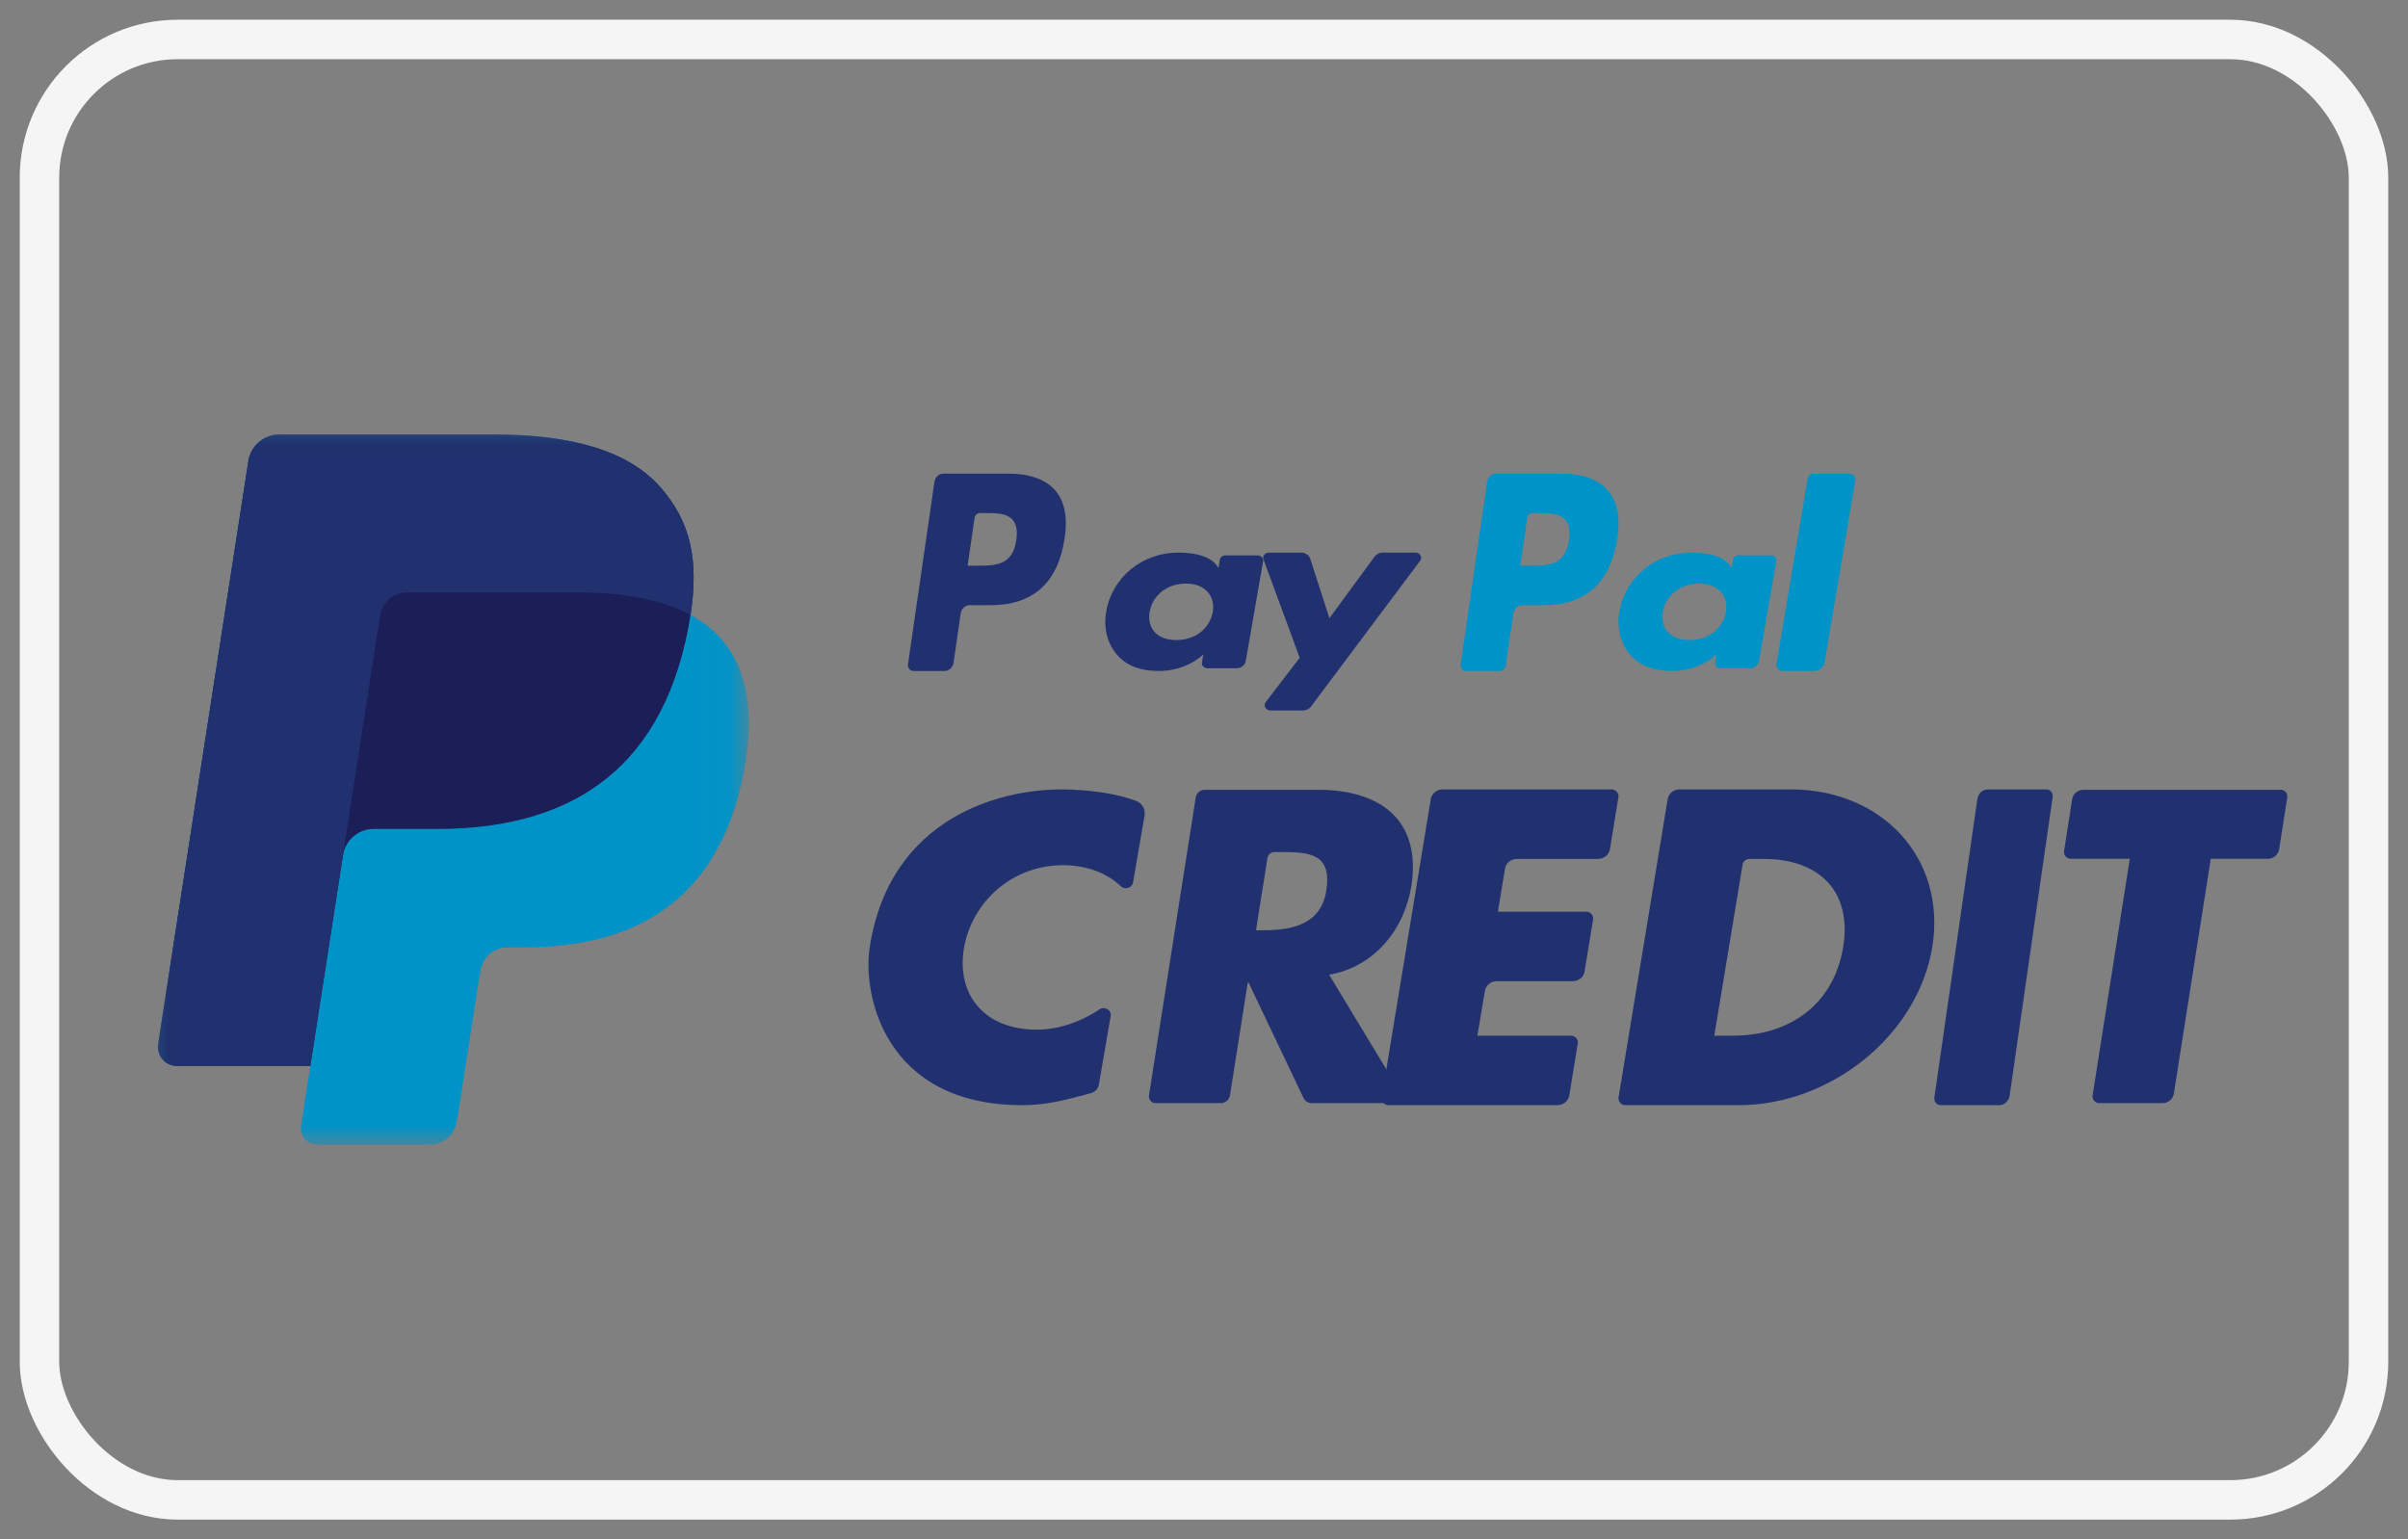 <?xml version="1.0" encoding="UTF-8"?>
<svg width="61px" height="39px" viewBox="0 0 61 39" version="1.1" xmlns="http://www.w3.org/2000/svg" xmlns:xlink="http://www.w3.org/1999/xlink">
    <rect x="0" y="0" width="61" height="39" fill="#808080" stroke="none"/>
    <!-- Generator: Sketch 58 (84663) - https://sketch.com -->
    <title>PayPal_CREDIT</title>
    <desc>Created with Sketch.</desc>
    <defs>
        <polygon id="path-1" points="0.007 0.009 14.971 0.009 14.971 18 0.007 18"></polygon>
    </defs>
    <g id="Page-1" stroke="none" stroke-width="1" fill="none" fill-rule="evenodd">
        <g id="PayPal_CREDIT" transform="translate(1, 1)">
            <rect id="Rectangle" stroke="#F5F5F5" x="0" y="0" width="59" height="37" rx="3.5"></rect>
            <g id="Group-5" transform="translate(3, 10)">
                <mask id="mask-2" fill="white">
                    <use xlink:href="#path-1"></use>
                </mask>
                <g id="Clip-2"></g>
                <path d="M13.492,4.579 C13.707,3.18 13.49,2.228 12.747,1.365 C11.929,0.415 10.45,0.009 8.559,0.009 L3.068,0.009 C2.682,0.009 2.352,0.295 2.292,0.684 L0.006,15.449 C-0.039,15.74 0.182,16.004 0.471,16.004 L3.861,16.004 L3.627,17.515 C3.588,17.77 3.781,18 4.034,18 L6.892,18 C7.23,18 7.518,17.749 7.57,17.409 L7.598,17.261 L8.137,13.785 L8.171,13.593 C8.224,13.253 8.512,13.003 8.85,13.003 L9.277,13.003 C12.045,13.003 14.213,11.857 14.846,8.545 C15.111,7.161 14.974,6.006 14.274,5.194 C14.062,4.948 13.799,4.745 13.492,4.579" id="Fill-1" fill="#0093C7" mask="url(#mask-2)"></path>
                <path d="M13.492,4.579 C13.707,3.18 13.49,2.228 12.747,1.365 C11.929,0.415 10.45,0.009 8.559,0.009 L3.068,0.009 C2.682,0.009 2.352,0.295 2.292,0.684 L0.006,15.449 C-0.039,15.74 0.182,16.004 0.471,16.004 L3.861,16.004 L4.713,10.505 L4.686,10.677 C4.746,10.289 5.073,10.002 5.459,10.002 L7.07,10.002 C10.234,10.002 12.712,8.693 13.436,4.907 C13.457,4.795 13.475,4.686 13.492,4.579" id="Fill-3" fill="#1C1E58" mask="url(#mask-2)"></path>
                <path d="M5.627,4.598 C5.663,4.364 5.811,4.173 6.009,4.076 C6.1,4.032 6.2,4.007 6.306,4.007 L10.61,4.007 C11.12,4.007 11.595,4.041 12.03,4.113 C12.154,4.133 12.275,4.156 12.392,4.183 C12.51,4.209 12.624,4.239 12.734,4.272 C12.789,4.288 12.844,4.306 12.897,4.324 C13.11,4.396 13.309,4.481 13.492,4.579 C13.707,3.18 13.49,2.228 12.747,1.365 C11.929,0.415 10.45,0.009 8.559,0.009 L3.068,0.009 C2.682,0.009 2.352,0.295 2.292,0.684 L0.006,15.449 C-0.039,15.74 0.182,16.004 0.471,16.004 L3.861,16.004 L5.627,4.598" id="Fill-4" fill="#21316F" mask="url(#mask-2)"></path>
            </g>
            <path d="M42.427,25.239 L42.913,25.239 C44.208,25.239 45.426,24.56 45.691,23 C45.924,21.568 45.072,20.761 43.677,20.761 L43.32,20.761 C43.232,20.761 43.158,20.822 43.144,20.905 L42.427,25.239 Z M41.246,19.246 C41.27,19.104 41.397,19 41.547,19 L44.363,19 C46.687,19 48.314,20.751 47.949,23 C47.573,25.249 45.359,27 43.046,27 L40.178,27 C40.068,27 39.985,26.907 40.002,26.803 L41.246,19.246 L41.246,19.246 Z" id="Fill-6" fill="#21316F"></path>
            <path d="M37.125,21.007 L36.945,22.098 L39.181,22.098 C39.29,22.098 39.373,22.191 39.356,22.295 L39.141,23.613 C39.118,23.755 38.991,23.859 38.841,23.859 L36.916,23.859 C36.767,23.859 36.639,23.963 36.616,24.105 L36.425,25.239 L38.794,25.239 C38.903,25.239 38.986,25.332 38.969,25.435 L38.754,26.753 C38.731,26.895 38.603,27 38.454,27 L34.177,27 C34.068,27 33.985,26.907 34.002,26.803 L35.245,19.246 C35.269,19.104 35.396,19 35.546,19 L39.823,19 C39.931,19 40.015,19.093 39.998,19.197 L39.783,20.515 C39.759,20.657 39.632,20.761 39.482,20.761 L37.425,20.761 C37.276,20.761 37.148,20.866 37.125,21.007" id="Fill-7" fill="#21316F"></path>
            <path d="M49.645,27 L48.156,27 C48.06,27 47.987,26.907 48.002,26.803 L49.091,19.246 C49.112,19.104 49.224,19 49.355,19 L50.844,19 C50.94,19 51.013,19.093 50.998,19.197 L49.909,26.754 C49.888,26.896 49.777,27 49.645,27" id="Fill-8" fill="#21316F"></path>
            <g id="Group-12" transform="translate(28, 19)" fill="#21316F">
                <path d="M2.817,3.568 L3.016,3.568 C3.686,3.568 4.456,3.441 4.596,2.578 C4.736,1.715 4.29,1.591 3.574,1.588 L3.283,1.588 C3.196,1.588 3.121,1.652 3.107,1.74 L2.817,3.568 Z M6.338,7.948 L4.23,7.948 C4.141,7.948 4.059,7.897 4.02,7.815 L2.629,4.895 L2.608,4.895 L2.158,7.751 C2.14,7.865 2.042,7.948 1.928,7.948 L0.272,7.948 C0.169,7.948 0.09,7.856 0.106,7.753 L1.29,0.207 C1.307,0.093 1.405,0.009 1.52,0.009 L4.387,0.009 C5.946,0.009 7.014,0.756 6.752,2.452 C6.574,3.547 5.821,4.495 4.67,4.695 L6.482,7.692 C6.55,7.804 6.469,7.948 6.338,7.948 L6.338,7.948 Z" id="Fill-9"></path>
                <path d="M25.785,7.948 L24.176,7.948 C24.073,7.948 23.994,7.856 24.01,7.753 L24.953,1.757 L23.454,1.757 C23.35,1.757 23.272,1.664 23.288,1.562 L23.491,0.254 C23.513,0.113 23.634,0.009 23.776,0.009 L28.775,0.009 C28.878,0.009 28.957,0.102 28.941,0.204 L28.737,1.512 C28.715,1.653 28.595,1.757 28.453,1.757 L27.004,1.757 L26.069,7.704 C26.047,7.845 25.926,7.948 25.785,7.948" id="Fill-11"></path>
            </g>
            <path d="M27.702,21.36 C27.678,21.501 27.494,21.552 27.388,21.45 C27.027,21.103 26.498,20.92 25.928,20.92 C24.641,20.92 23.622,21.846 23.418,23.024 C23.224,24.222 23.954,25.087 25.263,25.087 C25.802,25.087 26.375,24.895 26.851,24.573 C26.982,24.484 27.162,24.59 27.136,24.74 L26.837,26.478 C26.819,26.582 26.739,26.667 26.632,26.696 C25.991,26.873 25.499,27 24.898,27 C21.408,27 20.85,24.203 21.03,23.013 C21.534,19.679 24.418,18.915 26.185,19.007 C26.755,19.037 27.265,19.108 27.765,19.284 C27.927,19.341 28.023,19.497 27.995,19.657 L27.702,21.36" id="Fill-13" fill="#21316F"></path>
            <path d="M38.745,12.686 C38.654,13.332 38.201,13.332 37.762,13.332 L37.512,13.332 L37.687,12.125 C37.698,12.052 37.755,11.999 37.823,11.999 L37.938,11.999 C38.237,11.999 38.519,11.999 38.664,12.184 C38.751,12.295 38.778,12.459 38.745,12.686 Z M38.554,11 L36.898,11 C36.785,11 36.689,11.089 36.671,11.211 L36.002,15.827 C35.988,15.918 36.053,16 36.138,16 L36.987,16 C37.067,16 37.134,15.937 37.146,15.852 L37.336,14.544 C37.354,14.422 37.45,14.333 37.563,14.333 L38.087,14.333 C39.178,14.333 39.807,13.759 39.972,12.621 C40.046,12.124 39.975,11.733 39.76,11.46 C39.525,11.159 39.108,11 38.554,11 L38.554,11 Z" id="Fill-14" fill="#0093C7"></path>
            <path d="M24.745,12.686 C24.654,13.332 24.201,13.332 23.762,13.332 L23.512,13.332 L23.687,12.125 C23.698,12.052 23.755,11.999 23.823,11.999 L23.938,11.999 C24.237,11.999 24.519,11.999 24.664,12.184 C24.751,12.295 24.778,12.459 24.745,12.686 Z M24.554,11 L22.898,11 C22.785,11 22.689,11.089 22.671,11.211 L22.002,15.827 C21.989,15.918 22.053,16 22.138,16 L22.928,16 C23.042,16 23.138,15.91 23.156,15.789 L23.336,14.544 C23.354,14.422 23.45,14.333 23.563,14.333 L24.087,14.333 C25.178,14.333 25.807,13.759 25.972,12.621 C26.046,12.124 25.975,11.733 25.76,11.46 C25.525,11.159 25.108,11 24.554,11 L24.554,11 Z" id="Fill-15" fill="#21316F"></path>
            <path d="M29.721,14.509 C29.642,14.932 29.272,15.216 28.8,15.216 C28.564,15.216 28.374,15.147 28.252,15.016 C28.132,14.886 28.086,14.702 28.125,14.496 C28.198,14.078 28.574,13.785 29.039,13.785 C29.271,13.785 29.459,13.854 29.583,13.986 C29.708,14.119 29.757,14.305 29.721,14.509 Z M30.858,13.07 L30.042,13.07 C29.972,13.07 29.913,13.116 29.902,13.178 L29.866,13.385 L29.809,13.31 C29.632,13.078 29.239,13 28.845,13 C27.944,13 27.174,13.619 27.024,14.488 C26.946,14.921 27.057,15.335 27.328,15.624 C27.577,15.89 27.932,16 28.356,16 C29.082,16 29.485,15.577 29.485,15.577 L29.448,15.782 C29.435,15.861 29.501,15.931 29.589,15.931 L30.323,15.931 C30.44,15.931 30.539,15.855 30.557,15.75 L30.998,13.218 C31.012,13.14 30.945,13.07 30.858,13.07 L30.858,13.07 Z" id="Fill-16" fill="#21316F"></path>
            <path d="M42.721,14.509 C42.642,14.932 42.272,15.216 41.8,15.216 C41.564,15.216 41.374,15.147 41.253,15.016 C41.132,14.886 41.086,14.702 41.125,14.496 C41.198,14.078 41.574,13.785 42.039,13.785 C42.271,13.785 42.459,13.854 42.583,13.986 C42.708,14.119 42.757,14.305 42.721,14.509 Z M43.858,13.07 L43.042,13.07 C42.972,13.07 42.913,13.116 42.902,13.178 L42.866,13.385 L42.809,13.31 C42.632,13.078 42.239,13 41.845,13 C40.944,13 40.174,13.619 40.024,14.488 C39.946,14.921 40.057,15.335 40.328,15.624 C40.577,15.89 40.932,16 41.356,16 C42.082,16 42.485,15.577 42.485,15.577 L42.448,15.782 C42.435,15.861 42.502,15.931 42.589,15.931 L43.323,15.931 C43.44,15.931 43.539,15.855 43.557,15.75 L43.998,13.218 C44.012,13.14 43.945,13.07 43.858,13.07 L43.858,13.07 Z" id="Fill-17" fill="#0093C7"></path>
            <path d="M34.856,13 L34.024,13 C33.944,13 33.87,13.037 33.825,13.097 L32.678,14.662 L32.192,13.159 C32.161,13.065 32.068,13 31.962,13 L31.144,13 C31.045,13 30.976,13.09 31.008,13.176 L31.924,15.665 L31.062,16.79 C30.995,16.878 31.063,17 31.18,17 L32.011,17 C32.089,17 32.163,16.964 32.208,16.904 L34.974,13.209 C35.04,13.121 34.972,13 34.856,13" id="Fill-18" fill="#21316F"></path>
            <path d="M44.792,11.127 L44.002,15.827 C43.987,15.918 44.062,16 44.16,16 L44.955,16 C45.087,16 45.199,15.91 45.219,15.789 L45.998,11.173 C46.013,11.082 45.938,11 45.84,11 L44.95,11 C44.871,11 44.804,11.054 44.792,11.127" id="Fill-19" fill="#0093C7"></path>
        </g>
    </g>
</svg>